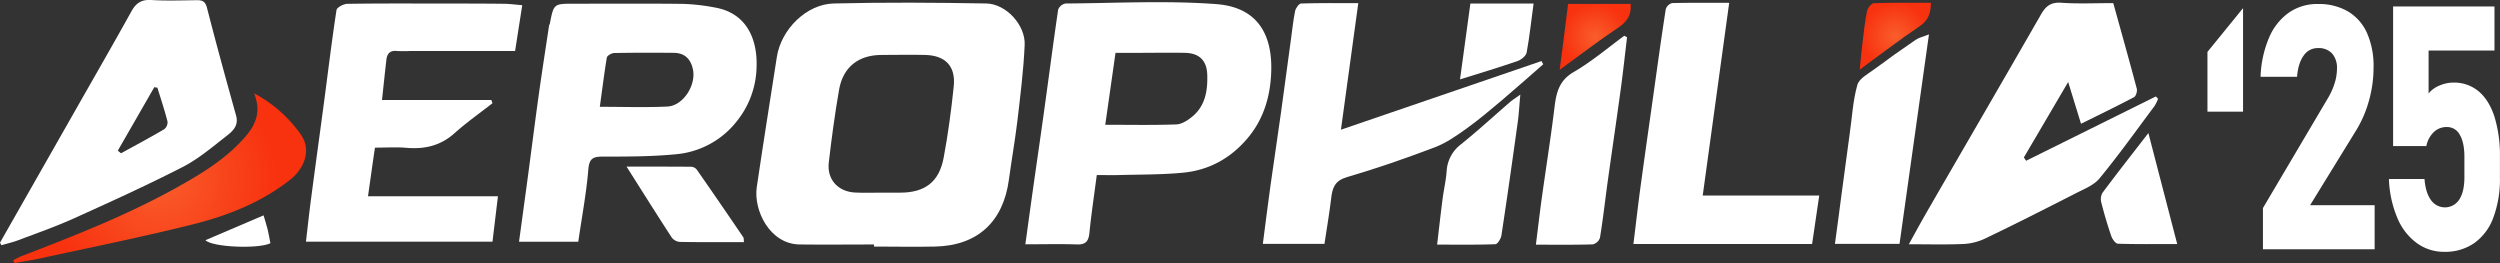 <svg xmlns="http://www.w3.org/2000/svg" xmlns:xlink="http://www.w3.org/1999/xlink" viewBox="0 0 1049.32 110.39"><rect x="0" y="0" width="1049.32" height="110.39" fill="#333333" stroke="none"/><defs><style>.cls-1{fill:#fff;}.cls-2{fill:url(#radial-gradient);}.cls-3{fill:url(#radial-gradient-2);}.cls-4{fill:url(#radial-gradient-3);}</style><radialGradient id="radial-gradient" cx="67.04" cy="74.78" r="50.2" gradientUnits="userSpaceOnUse"><stop offset="0" stop-color="#f95d2b"/><stop offset="1" stop-color="#f8310e"/></radialGradient><radialGradient id="radial-gradient-2" cx="669.57" cy="15.48" r="14.38" xlink:href="#radial-gradient"/><radialGradient id="radial-gradient-3" cx="795.51" cy="15.19" r="14.49" xlink:href="#radial-gradient"/></defs><g id="Layer_2" data-name="Layer 2"><g id="Layer_1-2" data-name="Layer 1"><path class="cls-1" d="M366.83,102.61c-10.42,0-20.84.13-31.27,0-12.46-.19-19.36-14.32-17.92-24.09,2.68-18.22,5.6-36.4,8.42-54.6,1.78-11.5,12.31-22.17,23.88-22.46,21.32-.52,42.67-.38,64,0,8.28.13,16.51,9,16.14,17.41-.47,10.68-1.82,21.32-3.07,32-1,8.23-2.45,16.4-3.56,24.62-2.36,17.4-12.94,27.62-31,28-8.53.18-17.06,0-25.59,0Zm3.27-21.75h7.72c10.36,0,16.34-4.44,18.25-14.62,1.86-9.9,3.19-19.92,4.24-29.95.89-8.47-3.45-13-11.94-13.23-6.11-.15-12.22,0-18.33,0-9.68,0-16.2,5.06-17.86,14.62-1.77,10.1-3.12,20.28-4.31,30.46C347,75.32,351.74,80.49,359,80.82,362.7,81,366.4,80.85,370.1,80.86Z"/><path class="cls-1" d="M430.37,102.54c1.14-8.22,2.18-15.88,3.26-23.53,1.51-10.69,3.08-21.36,4.56-32.06,2-14.31,3.84-28.64,5.95-42.93a4.17,4.17,0,0,1,3.1-2.55c21.07-.15,42.23-1.3,63.19.25C529.77,3.14,535,17.1,533.3,34.13c-.89,8.87-3.86,17.21-10,24.28-7.11,8.24-16,13-26.6,14.06-8.91.87-17.91.75-26.88,1-3,.09-6.06,0-9.47,0-1.08,8.3-2.29,16.26-3.09,24.26-.35,3.58-1.6,5-5.33,4.86C444.93,102.35,437.89,102.54,430.37,102.54Zm33.54-50.17c10.28,0,20.07.21,29.84-.15,2.3-.09,4.84-1.74,6.73-3.32,5.44-4.51,6.43-10.87,6.24-17.48-.18-6-3.33-9.13-9.37-9.24-6.44-.13-12.89,0-19.33,0h-9.81C466.72,32.64,465.35,42.27,463.91,52.37Z"/><path class="cls-1" d="M242.72,101.46H217.85c1.26-9.25,2.51-18.3,3.72-27.36,1.52-11.33,2.94-22.67,4.52-34,1.36-9.76,2.88-19.5,4.35-29.25,0-.31.28-.59.34-.89,1.64-8.4,1.64-8.4,10.05-8.4,15.29,0,30.58-.11,45.87.07A84.91,84.91,0,0,1,300,3.14c13.7,2.35,18,13.75,17.55,25.14a37.39,37.39,0,0,1-8.12,22.39,36.45,36.45,0,0,1-25.59,14.06c-10.19,1-20.51,1-30.77,1-4.06,0-5.76.68-6.13,5.42C246.11,81.14,244.23,91,242.72,101.46Zm9-56.63c9.87,0,19.16.33,28.41-.11,6.62-.32,12.16-9,10.7-15.68-.95-4.3-3.46-6.82-8-6.86-8.35-.07-16.7-.09-25.05.08-1.08,0-3,1.13-3.1,2C253.59,30.94,252.75,37.7,251.76,44.83Z"/><path class="cls-1" d="M206.71,43.32c-5.32,4.16-10.88,8.06-15.9,12.56-5.92,5.32-12.64,6.82-20.3,6.16-4.14-.36-8.34-.07-13.13-.07-1,6.69-1.89,13.21-2.92,20.41H209c-.82,6.8-1.55,12.86-2.29,19.06H128.42c.74-6.3,1.39-12.4,2.2-18.48,1.81-13.76,3.72-27.51,5.54-41.27,1.66-12.49,3.16-25,5.08-37.47.18-1.12,3-2.59,4.55-2.61,13.35-.21,26.71-.13,40.07-.12,8.53,0,17.06,0,25.58.1,2.38,0,4.75.35,7.76.59l-3,19.22H172.34a55.88,55.88,0,0,1-5.79,0c-2.91-.32-4.09,1.18-4.38,3.73-.62,5.36-1.17,10.72-1.83,16.84h45.88Z"/><path class="cls-1" d="M887,1.31c3.37,12.13,6.71,24,9.87,35.92.27,1.05-.33,3.12-1.15,3.55-7.13,3.77-14.41,7.28-22.26,11.17-1.71-5.58-3.28-10.66-5.39-17.53l-18.6,31.66.94,1.4,54.47-27,.92,1a17,17,0,0,1-1.47,3c-7.61,10.19-15,20.55-23.09,30.38-2.37,2.9-6.51,4.48-10,6.28-12.74,6.5-25.51,13-38.4,19.15a23.82,23.82,0,0,1-9.09,2.13c-7.2.3-14.42.1-22.55.1,3-5.46,5.64-10.29,8.38-15,15.66-27.1,31.41-54.15,47-81.31,2-3.56,4.13-5.34,8.53-5.06C872.09,1.65,879.19,1.31,887,1.31Z"/><path class="cls-1" d="M0,101.85,32.68,44.44c7.5-13.18,15.07-26.32,22.43-39.58C57,1.4,59.23-.23,63.39,0c6.42.39,12.88.16,19.32.08,2.43,0,3.51.63,4.2,3.32,3.85,15.07,8,30.09,12.17,45.07,1.24,4.37-1.54,6.69-4.17,8.73C89,61.81,83.2,66.76,76.61,70.13c-15,7.68-30.39,14.66-45.76,21.61-7.54,3.4-15.38,6.13-23.12,9.06-2.32.88-4.76,1.43-7.15,2.13C.38,102.57.19,102.21,0,101.85ZM49.45,63.22l1.34,1.12C56.85,61,63,57.74,68.93,54.24A3.73,3.73,0,0,0,70.31,51c-1.23-4.78-2.79-9.47-4.24-14.19l-1.31-.21Q57.11,49.93,49.45,63.22Z"/><path class="cls-1" d="M555.91,102.35H530.05c1.1-8.38,2.1-16.51,3.23-24.62,1.42-10.22,3-20.42,4.41-30.65s2.79-20.47,4.18-30.7c.54-3.93.93-7.89,1.73-11.76.26-1.22,1.61-3.12,2.51-3.15,7.81-.25,15.63-.15,24-.15-2.45,17.87-4.8,35-7.28,53.12L647,25.63c.24.45.49.9.74,1.35-5.84,5.09-11.63,10.26-17.55,15.26-4.74,4-9.49,8-14.53,11.64-4.21,3-8.59,6.1-13.36,7.92-12.14,4.6-24.44,8.89-36.9,12.53-5.09,1.49-6.14,4.41-6.65,8.77C558,89.52,556.87,95.9,555.91,102.35Z"/><path class="cls-1" d="M725.79,1.19c-3.74,27.23-7.37,53.66-11.11,80.87h48.91c-1.07,7.2-2,13.63-3,20.34h-75c1.07-8.55,2-16.89,3.15-25.21,1.76-12.94,3.62-25.87,5.44-38.81,1.62-11.52,3.18-23.06,5-34.56A3.91,3.91,0,0,1,701.8,1.3C709.49,1.1,717.18,1.19,725.79,1.19Z"/><path class="cls-1" d="M797.28,102.37h-27.1c1-7.16,1.86-14,2.77-20.84,1.14-8.46,2.26-16.92,3.42-25.37,1-6.89,1.34-13.94,3.23-20.56.79-2.75,4.72-4.73,7.44-6.77,5.56-4.15,11.23-8.17,17-12.1,1.36-.94,3.11-1.3,5.6-2.29C805.43,44.15,801.38,73.07,797.28,102.37Z"/><path class="cls-1" d="M682.92,15.65c-.87,7.22-1.65,14.45-2.63,21.65-1.74,12.8-3.64,25.58-5.42,38.37-1.12,8.06-2,16.14-3.33,24.16a4.2,4.2,0,0,1-3,2.74c-7.68.24-15.38.13-23.88.13.86-6.85,1.6-13.26,2.48-19.64,1.76-12.63,3.77-25.22,5.31-37.88.75-6.15,1.85-11.29,8-14.9C668,25.9,674.72,20.17,681.77,15Z"/><path class="cls-2" d="M106.67,39.18a56.28,56.28,0,0,1,19.54,17.2c4.44,6.22,2,14.08-4.66,19.26-12,9.35-25.92,14.85-40.39,18.48-21.18,5.32-42.62,9.61-64,14.28-3.67.8-7.41,1.33-11.12,2l-.46-1.17a34.14,34.14,0,0,1,3.3-1.68C31.18,99,53.38,90.3,74.27,78.66c10.45-5.82,20.66-12,28.64-21.21C107.18,52.56,109.79,47.12,106.67,39.18Z"/><path class="cls-1" d="M603.2,102.67c.8-6.73,1.48-12.87,2.27-19,.51-4,1.44-7.87,1.73-11.84a15.16,15.16,0,0,1,6.11-11.33c7-5.64,13.59-11.71,20.39-17.57,1-.9,2.23-1.64,4.43-3.23-.44,4.69-.62,8.21-1.1,11.68-2.2,15.8-4.43,31.6-6.83,47.37-.21,1.41-1.62,3.72-2.55,3.75C619.66,102.8,611.66,102.67,603.2,102.67Z"/><path class="cls-1" d="M312.27,101.62c-9.2,0-18,.07-26.85-.08a4.79,4.79,0,0,1-3.44-1.8c-6.28-9.64-12.39-19.4-19-29.81,9.42,0,18.32,0,27.21.06a3.25,3.25,0,0,1,2.3,1.25Q302.34,85.37,312,99.62C312.22,100,312.13,100.52,312.27,101.62Z"/><path class="cls-1" d="M901.74,55.85c4.13,15.92,8,30.78,12.1,46.58-9.24,0-17.06.12-24.87-.14-1,0-2.37-1.92-2.81-3.21-1.6-4.66-3-9.41-4.21-14.19a5.33,5.33,0,0,1,.55-4C888.53,72.79,894.75,64.87,901.74,55.85Z"/><path class="cls-1" d="M617.16,1.49h26.53c-1,7.09-1.67,13.88-2.91,20.56-.26,1.4-2.24,3-3.77,3.55-7.67,2.65-15.46,5-24.2,7.72C614.3,22.44,615.7,12.15,617.16,1.49Z"/><path class="cls-3" d="M658.17,1.66h26.27c.4,4.91-1.73,7.61-5.37,10.05-7.9,5.27-15.44,11.06-24.42,17.58C656,19.1,657.06,10.4,658.17,1.66Z"/><path class="cls-4" d="M810.45,1.19c0,4.66-1.3,7.52-4.81,9.89-8.16,5.5-16,11.51-25.06,18.14.45-4.51.72-7.71,1.12-10.9.57-4.57,1-9.17,1.95-13.67.26-1.3,1.84-3.28,2.87-3.31C794.36,1.06,802.21,1.19,810.45,1.19Z"/><path class="cls-1" d="M110.62,90.39c.57,2,1.21,3.85,1.69,5.79s.8,4,1.19,5.92c-5.4,2.54-24.69,1.59-27.26-1.29Z"/><path class="cls-1" d="M926.53,21.78,941.47,3.42V46.88H926.53Z"/><path class="cls-1" d="M949.82,87.32l27.2-46A29,29,0,0,0,979.89,35a20.6,20.6,0,0,0,1-6.06v-.14a9.09,9.09,0,0,0-2.07-6.38,7.63,7.63,0,0,0-5.89-2.24,7.09,7.09,0,0,0-6,3.12q-2.3,3.12-2.79,8.87v.07H948.83v-.07a45.66,45.66,0,0,1,3.58-16.41,24.46,24.46,0,0,1,8.31-10.47,20.76,20.76,0,0,1,12.1-3.61A24.43,24.43,0,0,1,985.5,4.79a20,20,0,0,1,8,9.07,34.14,34.14,0,0,1,2.75,14.37v.07a51.77,51.77,0,0,1-1.88,13.77,48.33,48.33,0,0,1-5.26,12.37L969.61,86.13H996.7v18.5H949.82Z"/><path class="cls-1" d="M1014.45,102.07a24.86,24.86,0,0,1-8.18-10.51,46,46,0,0,1-3.57-16.37v-.07h14.94v.07q.43,5.61,2.67,8.73a7.14,7.14,0,0,0,11.92-.18q2.14-3.28,2.15-9.32V65.87c0-4-.65-7.11-1.94-9.29a6,6,0,0,0-5.42-3.26,7.72,7.72,0,0,0-5.48,2.11,11.2,11.2,0,0,0-3.14,5.88h-13.95V2.72H1047v18.5h-27.65v18a11.38,11.38,0,0,1,4.61-3.33,14.87,14.87,0,0,1,5.81-1.23,16,16,0,0,1,10.55,3.64Q1044.73,42,1047,49a54.92,54.92,0,0,1,2.29,16.89v8.55a46.11,46.11,0,0,1-2.76,16.89,22.72,22.72,0,0,1-8,10.69,21.39,21.39,0,0,1-12.65,3.68A19.36,19.36,0,0,1,1014.45,102.07Z"/></g></g></svg>